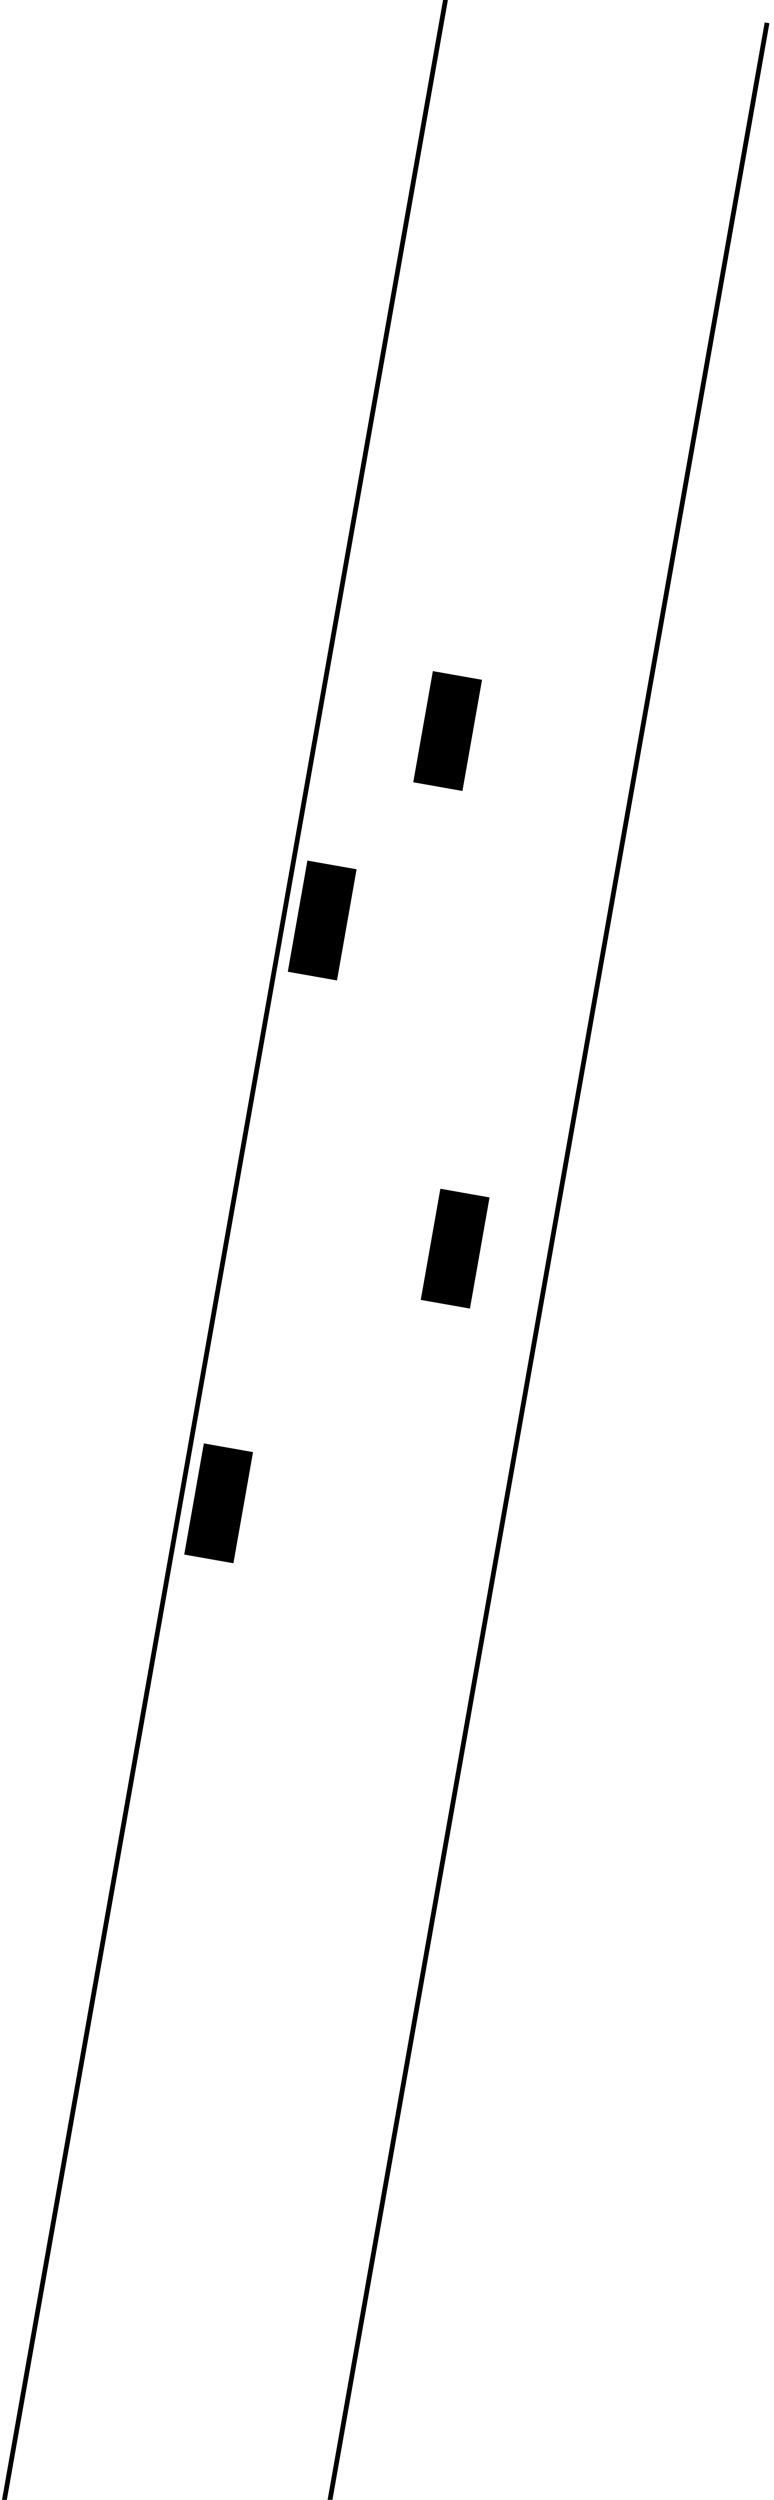 <?xml version="1.0" encoding="UTF-8" standalone="no"?>
<!-- Created with Inkscape (http://www.inkscape.org/) -->

<svg
   xmlns:dc="http://purl.org/dc/elements/1.1/"
   xmlns:cc="http://creativecommons.org/ns#"
   xmlns:rdf="http://www.w3.org/1999/02/22-rdf-syntax-ns#"
   xmlns:svg="http://www.w3.org/2000/svg"
   xmlns="http://www.w3.org/2000/svg"
   xmlns:sodipodi="http://sodipodi.sourceforge.net/DTD/sodipodi-0.dtd"
   xmlns:inkscape="http://www.inkscape.org/namespaces/inkscape"
   width="3100"
   height="10000"
   viewBox="0 0 3100 10000"
   id="svg2"
   version="1.1"
   inkscape:version="0.91 r13725"
   sodipodi:docname="Spur12.svg"
   inkscape:export-filename="C:\Users\Basti\Desktop\Studium\Master\MA\Spurwechsel\LaserMessung0010.png"
   inkscape:export-xdpi="90"
   inkscape:export-ydpi="90">
  <defs
     id="defs4" />
  <sodipodi:namedview
     id="base"
     pagecolor="#ffffff"
     bordercolor="#666666"
     borderopacity="1.0"
     inkscape:pageopacity="1"
     inkscape:pageshadow="2"
     inkscape:zoom="0.061871843"
     inkscape:cx="-3774.072"
     inkscape:cy="4320.1353"
     inkscape:document-units="px"
     inkscape:current-layer="layer1"
     showgrid="false"
     units="px"
     inkscape:window-width="1920"
     inkscape:window-height="1017"
     inkscape:window-x="-8"
     inkscape:window-y="-8"
     inkscape:window-maximized="1" />
  <g
     inkscape:label="Ebene 1"
     inkscape:groupmode="layer"
     id="layer1"
     transform="translate(0,8947.638)">
    <rect
       style="fill:#000000"
       id="rect3336"
       width="19.076"
       height="12000.418"
       x="1474.787"
       y="-9253.454"
       transform="matrix(0.985,0.174,-0.174,0.985,0,0)" />
    <rect
       style="fill:#000000"
       id="rect3336-5"
       width="19.076"
       height="12000.418"
       x="190.903"
       y="-9253.546"
       transform="matrix(0.985,0.174,-0.174,0.985,0,0)" />
    <rect
       style="fill:#000000"
       id="rect3355"
       width="200"
       height="451.429"
       x="254.726"
       y="-5633.911"
       transform="matrix(0.985,0.174,-0.174,0.985,0,0)" />
    <rect
       style="fill:#000000"
       id="rect3355-5"
       width="200"
       height="451.429"
       x="251.869"
       y="-3266.483"
       transform="matrix(0.985,0.174,-0.174,0.985,0,0)" />
    <rect
       style="fill:#000000"
       id="rect3355-5-3"
       width="200"
       height="451.429"
       x="617.583"
       y="-6467.481"
       transform="matrix(0.985,0.174,-0.174,0.985,0,0)" />
    <rect
       style="fill:#000000"
       id="rect3355-5-3-8"
       width="200"
       height="451.429"
       x="1007.298"
       y="-4434.196"
       transform="matrix(0.985,0.174,-0.174,0.985,0,0)" />
  </g>
</svg>
